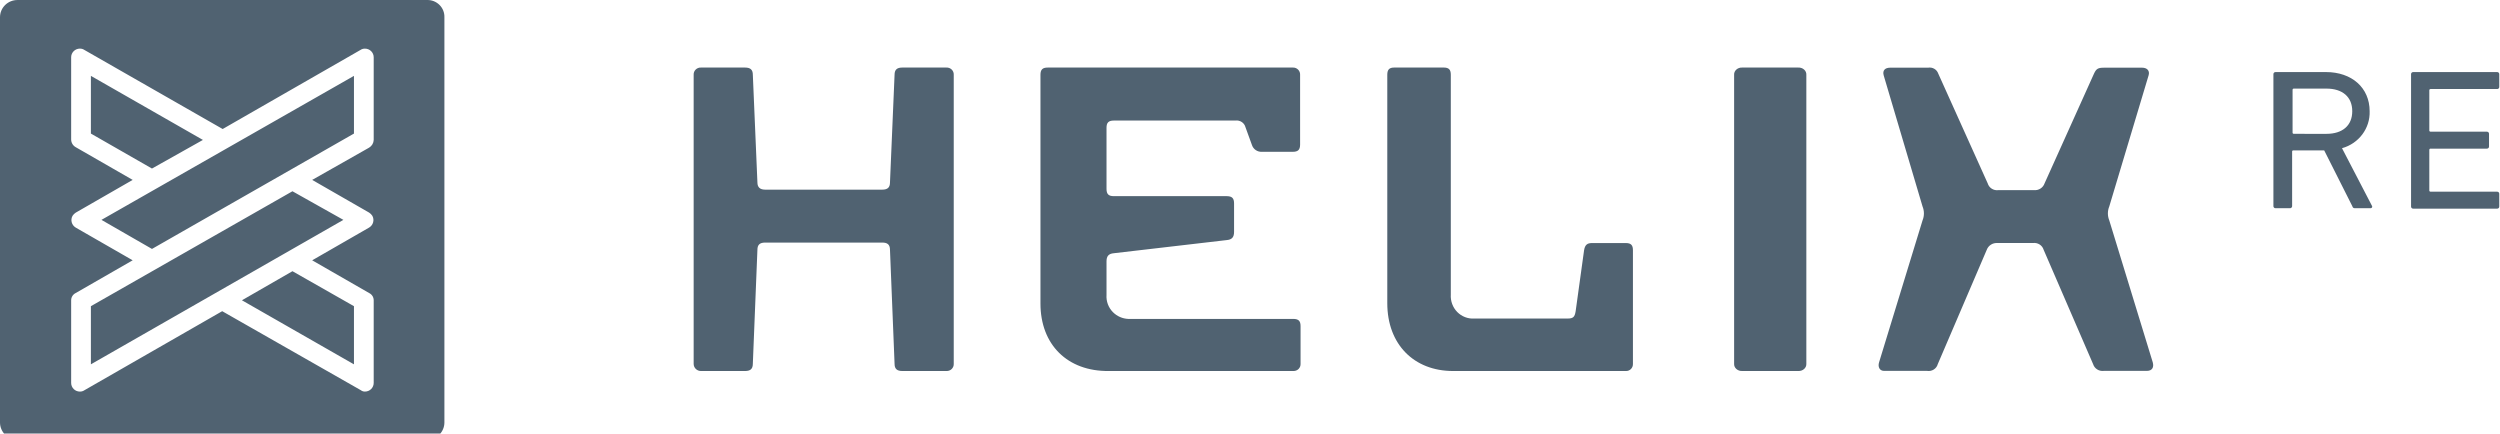 <?xml version="1.0" encoding="UTF-8"?>
<svg width="173px" height="30px" viewBox="0 0 173 30" version="1.1" xmlns="http://www.w3.org/2000/svg" xmlns:xlink="http://www.w3.org/1999/xlink">
    <title>logo / portfolio / helix 02</title>
    <g id="logo-/-portfolio-/-helix-02" stroke="none" stroke-width="1" fill="none" fill-rule="evenodd">
        <path d="M29.545,0.001 C29.869,-0.01 30.182,0.112 30.411,0.339 C30.64,0.565 30.764,0.875 30.753,1.195 L30.753,1.195 L30.753,29.235 C30.753,29.552 30.626,29.856 30.399,30.08 C30.173,30.304 29.866,30.43 29.545,30.43 L29.545,30.43 L1.207,30.43 C0.887,30.43 0.58,30.304 0.353,30.08 C0.127,29.856 0,29.552 0,29.235 L0,29.235 L0,1.195 C0,0.878 0.127,0.574 0.353,0.35 C0.58,0.126 0.887,0.001 1.207,0.001 L1.207,0.001 Z M5.528,3.364 C5.368,3.364 5.214,3.427 5.101,3.539 C4.988,3.651 4.924,3.803 4.924,3.961 L4.924,3.961 L4.924,9.651 C4.924,9.873 5.045,10.078 5.242,10.186 L5.242,10.186 L9.181,12.449 L5.242,14.714 C5.153,14.771 5.077,14.846 5.02,14.934 C4.859,15.221 4.958,15.582 5.242,15.75 L5.242,15.75 L9.181,18.013 L5.242,20.276 C5.048,20.37 4.924,20.565 4.924,20.779 L4.924,20.779 L4.924,26.5 C4.924,26.659 4.988,26.811 5.101,26.923 C5.214,27.035 5.368,27.098 5.528,27.098 C5.641,27.1 5.752,27.067 5.845,27.003 L5.845,27.003 L15.376,21.534 L24.971,27.003 C25.052,27.066 25.153,27.1 25.256,27.097 C25.417,27.097 25.57,27.034 25.683,26.922 C25.796,26.81 25.86,26.659 25.86,26.5 L25.86,26.5 L25.86,20.779 C25.86,20.566 25.737,20.37 25.542,20.277 L25.542,20.277 L21.603,18.013 L25.543,15.748 C25.827,15.58 25.925,15.219 25.765,14.932 C25.708,14.844 25.632,14.769 25.543,14.712 L25.543,14.712 L21.603,12.449 L25.543,10.217 C25.733,10.104 25.853,9.902 25.86,9.682 L25.86,9.682 L25.86,3.962 C25.86,3.804 25.796,3.652 25.683,3.54 C25.57,3.428 25.417,3.365 25.256,3.365 C25.143,3.363 25.032,3.396 24.939,3.46 L24.939,3.46 L15.409,8.928 L5.845,3.459 C5.752,3.395 5.641,3.362 5.528,3.364 Z M134.126,5.091 L137.549,12.689 C137.642,13.002 137.955,13.202 138.285,13.158 L140.749,13.158 C141.076,13.188 141.38,12.994 141.484,12.689 L144.907,5.091 C145.067,4.747 145.195,4.684 145.611,4.684 L148.235,4.684 C148.587,4.684 148.779,4.903 148.683,5.216 L145.962,14.284 C145.834,14.595 145.834,14.942 145.962,15.253 L148.97,25.072 C149.066,25.416 148.936,25.666 148.554,25.666 L145.579,25.666 C145.249,25.705 144.939,25.507 144.843,25.197 L141.42,17.286 C141.327,16.973 141.014,16.774 140.684,16.817 L138.22,16.817 C137.895,16.796 137.595,16.987 137.484,17.286 L134.094,25.197 C134.009,25.515 133.69,25.718 133.358,25.666 L130.383,25.666 C130.063,25.666 129.935,25.385 130.032,25.072 L133.039,15.254 C133.167,14.943 133.167,14.595 133.039,14.284 L130.351,5.216 C130.255,4.872 130.447,4.684 130.799,4.684 L133.422,4.684 C133.728,4.63 134.027,4.803 134.126,5.091 Z M51.556,4.675 C51.937,4.675 52.096,4.832 52.096,5.176 L52.413,12.623 C52.413,12.968 52.603,13.124 52.953,13.124 L61.047,13.124 C61.428,13.124 61.587,12.967 61.587,12.623 L61.904,5.176 C61.904,4.8 62.095,4.675 62.444,4.675 L65.492,4.675 C65.628,4.668 65.762,4.718 65.859,4.814 C65.955,4.909 66.007,5.041 65.999,5.176 L65.999,25.173 C66.007,25.308 65.955,25.439 65.859,25.535 C65.762,25.63 65.628,25.681 65.492,25.674 L62.444,25.674 C62.063,25.674 61.904,25.517 61.904,25.173 L61.587,17.287 C61.587,16.912 61.397,16.786 61.047,16.786 L52.953,16.786 C52.572,16.786 52.413,16.943 52.413,17.287 L52.096,25.173 C52.096,25.549 51.905,25.674 51.556,25.674 L48.508,25.674 C48.373,25.675 48.243,25.623 48.148,25.529 C48.052,25.435 47.999,25.306 48.001,25.173 L48.001,5.176 C47.993,5.041 48.045,4.909 48.141,4.814 C48.238,4.718 48.372,4.668 48.508,4.675 L51.556,4.675 Z M89.459,4.675 C89.596,4.668 89.729,4.718 89.826,4.814 C89.923,4.91 89.974,5.041 89.967,5.176 L89.967,10.003 C89.967,10.379 89.808,10.505 89.459,10.505 L87.332,10.505 C87.018,10.524 86.73,10.331 86.634,10.034 L86.19,8.812 C86.113,8.502 85.812,8.3 85.491,8.342 L77.079,8.342 C76.698,8.342 76.571,8.499 76.571,8.843 L76.571,13.073 C76.571,13.449 76.73,13.574 77.079,13.574 L84.889,13.574 C85.27,13.574 85.397,13.731 85.397,14.076 L85.397,16.05 C85.397,16.426 85.238,16.583 84.889,16.614 L77.079,17.523 C76.698,17.556 76.571,17.743 76.571,18.088 L76.571,20.407 C76.54,20.851 76.702,21.287 77.018,21.604 C77.298,21.886 77.676,22.051 78.072,22.069 L89.492,22.068 C89.872,22.068 89.999,22.225 89.999,22.57 L89.999,25.172 C90.007,25.307 89.955,25.439 89.859,25.535 C89.762,25.63 89.628,25.681 89.492,25.674 L76.73,25.674 C73.873,25.705 72,23.856 72,21.004 L72,5.176 C72,4.8 72.159,4.675 72.508,4.675 L89.459,4.675 Z M99.904,4.674 C100.273,4.674 100.396,4.831 100.396,5.175 L100.396,20.384 C100.367,20.833 100.529,21.272 100.841,21.59 C101.153,21.907 101.585,22.073 102.025,22.043 L108.481,22.043 C108.88,22.043 108.972,21.918 109.034,21.542 L109.618,17.319 C109.68,16.944 109.833,16.819 110.171,16.819 L112.508,16.819 C112.876,16.819 112.999,16.975 112.999,17.319 L112.999,25.173 C113.006,25.308 112.957,25.439 112.863,25.535 C112.769,25.63 112.64,25.681 112.508,25.674 L100.55,25.674 C97.844,25.673 96,23.827 96,20.979 L96,5.175 C96,4.799 96.154,4.674 96.492,4.674 L99.904,4.674 Z M124.44,4.675 C124.591,4.668 124.738,4.718 124.844,4.814 C124.951,4.909 125.007,5.041 124.999,5.176 L124.999,25.173 C125.007,25.308 124.951,25.439 124.844,25.535 C124.738,25.63 124.591,25.681 124.44,25.674 L120.56,25.673 C120.409,25.68 120.263,25.63 120.156,25.534 C120.049,25.439 119.993,25.308 120.001,25.173 L120.001,5.176 C119.993,5.041 120.049,4.909 120.156,4.814 C120.262,4.718 120.409,4.668 120.56,4.675 L124.44,4.675 Z M20.238,18.767 L24.494,21.188 L24.494,25.212 L16.742,20.779 L20.238,18.767 Z M20.237,13.235 L23.763,15.215 L6.29,25.211 L6.29,21.188 L20.237,13.235 Z M24.494,5.25 L24.494,9.243 L10.517,17.226 L7.021,15.215 L24.494,5.25 Z M172.795,4.987 C172.837,4.984 172.878,4.999 172.907,5.028 C172.937,5.057 172.952,5.097 172.949,5.137 L172.949,6.011 C172.952,6.051 172.937,6.091 172.907,6.12 C172.878,6.149 172.837,6.164 172.795,6.161 L168.202,6.161 C168.176,6.158 168.15,6.166 168.132,6.184 C168.12,6.196 168.112,6.211 168.109,6.227 L168.109,9.021 C168.105,9.046 168.114,9.071 168.132,9.089 C168.144,9.101 168.16,9.109 168.176,9.111 L172.086,9.112 C172.127,9.109 172.168,9.124 172.198,9.153 C172.227,9.182 172.243,9.222 172.24,9.262 L172.24,10.135 C172.243,10.176 172.227,10.216 172.198,10.245 C172.168,10.273 172.127,10.288 172.086,10.286 L168.202,10.286 C168.176,10.282 168.15,10.291 168.132,10.308 C168.12,10.32 168.112,10.335 168.109,10.352 L168.109,13.174 C168.105,13.199 168.114,13.224 168.132,13.242 C168.144,13.254 168.16,13.262 168.176,13.264 L172.795,13.265 C172.837,13.262 172.877,13.277 172.907,13.306 C172.936,13.335 172.952,13.375 172.949,13.415 L172.949,14.288 C172.952,14.329 172.936,14.369 172.907,14.398 C172.877,14.426 172.837,14.442 172.795,14.439 L167,14.439 C166.958,14.442 166.917,14.426 166.888,14.398 C166.858,14.369 166.843,14.329 166.845,14.288 L166.845,5.137 C166.843,5.097 166.858,5.057 166.888,5.028 C166.917,4.999 166.958,4.984 167,4.987 L172.795,4.987 Z M160.957,4.987 C162.745,4.987 163.979,6.071 163.979,7.696 C164.02,8.877 163.231,9.933 162.067,10.255 L164.132,14.229 C164.161,14.262 164.167,14.309 164.147,14.349 C164.127,14.388 164.085,14.412 164.04,14.409 L162.961,14.409 C162.869,14.409 162.807,14.378 162.776,14.259 L160.834,10.406 L158.707,10.406 C158.682,10.402 158.656,10.41 158.638,10.428 C158.62,10.446 158.611,10.471 158.615,10.496 L158.615,14.259 C158.617,14.299 158.602,14.339 158.572,14.368 C158.543,14.397 158.502,14.412 158.46,14.409 L157.474,14.409 C157.432,14.412 157.392,14.397 157.362,14.368 C157.333,14.339 157.317,14.299 157.32,14.259 L157.32,5.137 C157.317,5.097 157.333,5.057 157.362,5.028 C157.392,4.999 157.432,4.984 157.474,4.987 L160.957,4.987 Z M6.29,5.25 L14.042,9.683 L10.516,11.663 L6.29,9.243 L6.29,5.25 Z M160.988,6.131 L158.738,6.131 C158.713,6.127 158.687,6.136 158.669,6.153 C158.651,6.171 158.642,6.196 158.646,6.221 L158.646,9.171 C158.642,9.196 158.651,9.221 158.669,9.239 C158.681,9.251 158.696,9.259 158.713,9.261 L160.988,9.262 C162.098,9.262 162.776,8.69 162.776,7.696 C162.776,6.703 162.098,6.131 160.988,6.131 Z" id="Helix-Re-LOGO" fill="#506271" fill-rule="nonzero"></path>
    </g>
</svg>